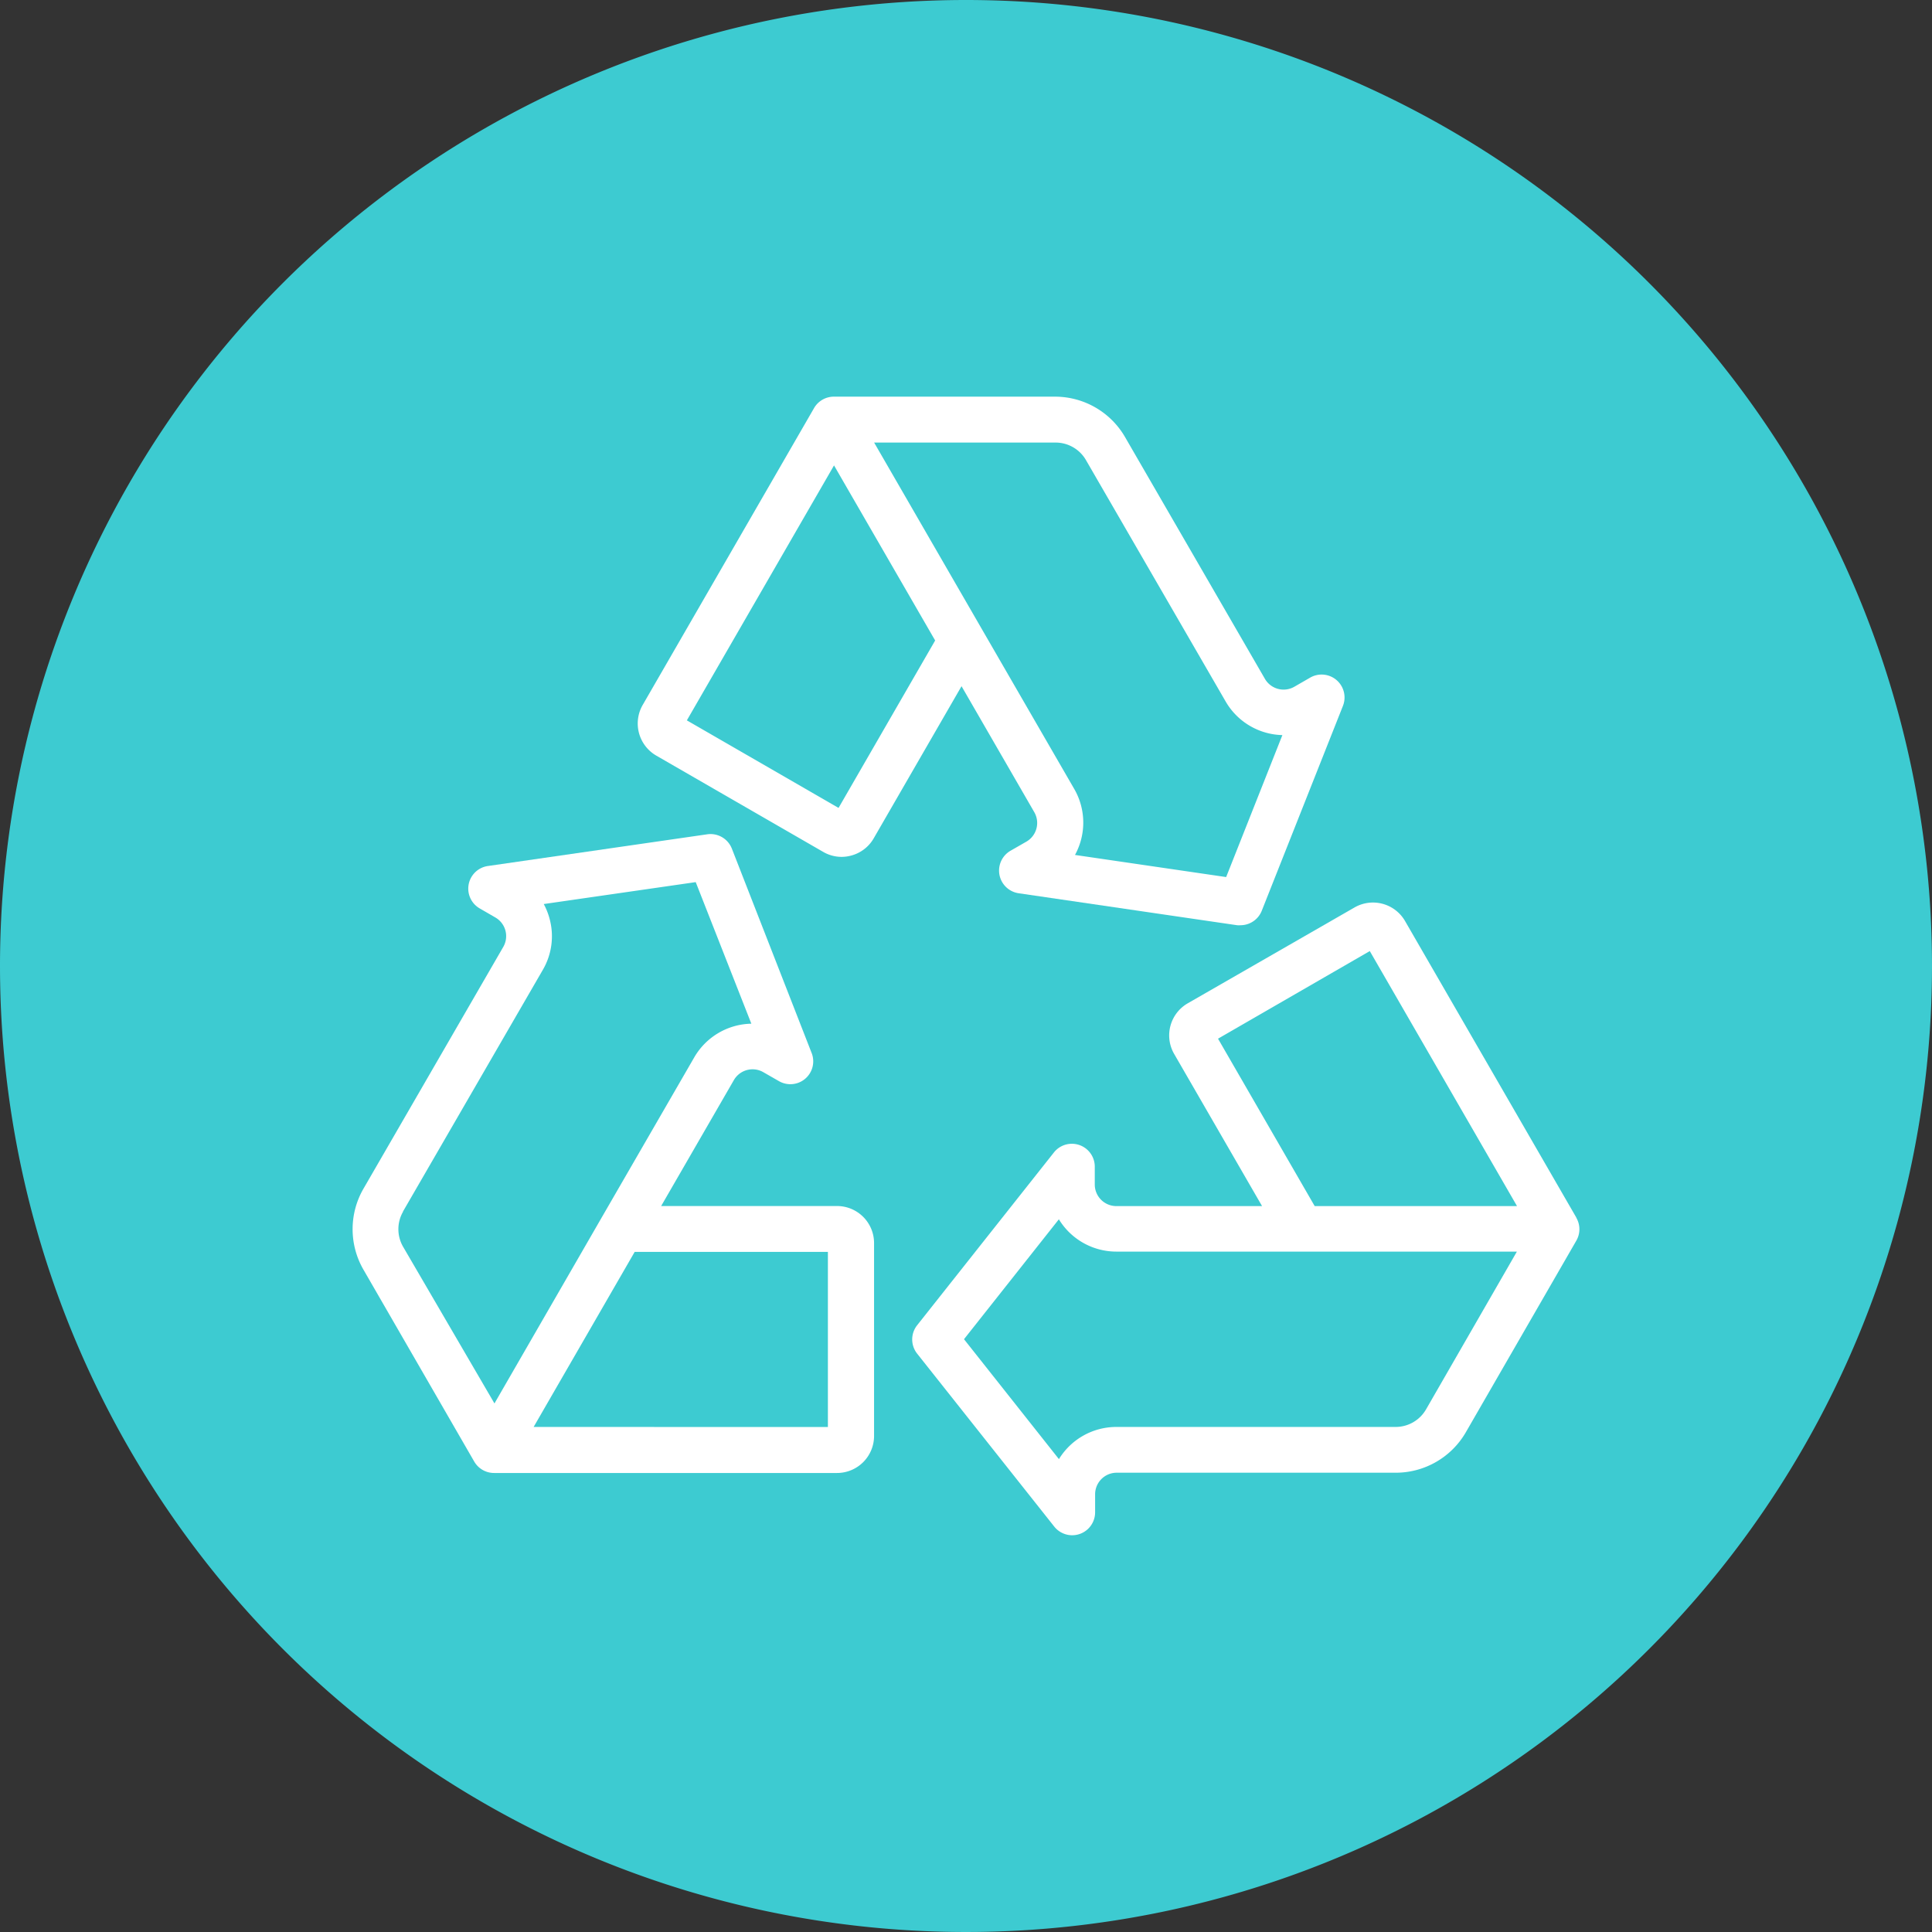 <svg id="icon_recycle_blue" data-name="icon recycle blue" xmlns="http://www.w3.org/2000/svg" width="29" height="29" viewBox="0 0 29 29">
  <rect x="0" y="0" width="29" height="29" fill="#333333" stroke="none"/>
  <path id="Caminho_4651" data-name="Caminho 4651" d="M14.5,0A14.5,14.5,0,1,1,0,14.5,14.5,14.5,0,0,1,14.5,0Z" fill="#3dcbd1"/>
  <g id="baseline-autorenew-24px" transform="translate(0 5.256)">
    <path id="Caminho_165" data-name="Caminho 165" d="M0,0H22.986V22.986H0Z" fill="none"/>
  </g>
  <g id="RECYCLE" transform="translate(5.293 5.954)">
    <path id="Caminho_4652" data-name="Caminho 4652" d="M39.186,25.862h0l2.505,1.445a.552.552,0,0,0,.277.075.563.563,0,0,0,.145-.02.552.552,0,0,0,.337-.259l1.318-2.283,1.092,1.891a.324.324,0,0,1-.118.442l-.239.137a.344.344,0,0,0,.122.638l3.28.48a.331.331,0,0,0,.05,0,.344.344,0,0,0,.319-.216l1.22-3.079A.344.344,0,0,0,49,24.692l-.236.136a.324.324,0,0,1-.442-.118l-2.1-3.63a1.215,1.215,0,0,0-1.05-.606H41.854a.343.343,0,0,0-.3.172L38.983,25.1A.557.557,0,0,0,39.186,25.862Zm6.449-4.437,2.1,3.629a1.011,1.011,0,0,0,.849.5l-.844,2.131-2.269-.332a1.01,1.01,0,0,0-.011-.99l-1.387-2.4a.005.005,0,0,0,0,0l-1.617-2.8H45.18a.527.527,0,0,1,.455.262Zm-3.781.081,1.518,2.628-1.45,2.513-2.277-1.314Z" transform="translate(-34.628 -20.474)" fill="#fff"/>
    <path id="Caminho_4653" data-name="Caminho 4653" d="M24.375,59.5H21.739l1.092-1.891a.324.324,0,0,1,.442-.118l.239.137A.343.343,0,0,0,24,57.208L22.8,54.134a.344.344,0,0,0-.368-.214l-3.293.476a.343.343,0,0,0-.123.637l.235.136a.323.323,0,0,1,.118.442L17.27,59.241a1.215,1.215,0,0,0,0,1.213l1.663,2.881a.344.344,0,0,0,.3.172h5.146a.556.556,0,0,0,.556-.556V60.059A.556.556,0,0,0,24.375,59.5Zm-6.511.082,2.1-3.629a1,1,0,0,0,.1-.767,1.023,1.023,0,0,0-.087-.219l2.281-.329.835,2.125a1.012,1.012,0,0,0-.854.5l-1.387,2.4,0,0-1.615,2.8L17.865,60.11a.526.526,0,0,1,0-.525Zm1.961,3.234,1.517-2.628h2.9v2.629Z" transform="translate(-17.108 -47.351)" fill="#fff"/>
    <path id="Caminho_4654" data-name="Caminho 4654" d="M69.836,63.853,67.264,59.4a.556.556,0,0,0-.76-.2L64,60.639a.556.556,0,0,0-.2.759l1.319,2.283H62.931a.324.324,0,0,1-.323-.324v-.276A.344.344,0,0,0,62,62.869l-2.058,2.6a.343.343,0,0,0,0,.427L62,68.492a.344.344,0,0,0,.613-.214v-.271a.324.324,0,0,1,.323-.324h4.191a1.215,1.215,0,0,0,1.05-.606L69.836,64.2a.343.343,0,0,0,0-.344Zm-3.1-4,2.21,3.828H65.909l-1.451-2.513Zm.844,6.88a.527.527,0,0,1-.455.263H62.932a1.011,1.011,0,0,0-.862.483l-1.425-1.8,1.424-1.8a1.011,1.011,0,0,0,.863.485h6.012Z" transform="translate(-51.468 -51.531)" fill="#fff"/>
  </g>
</svg>
